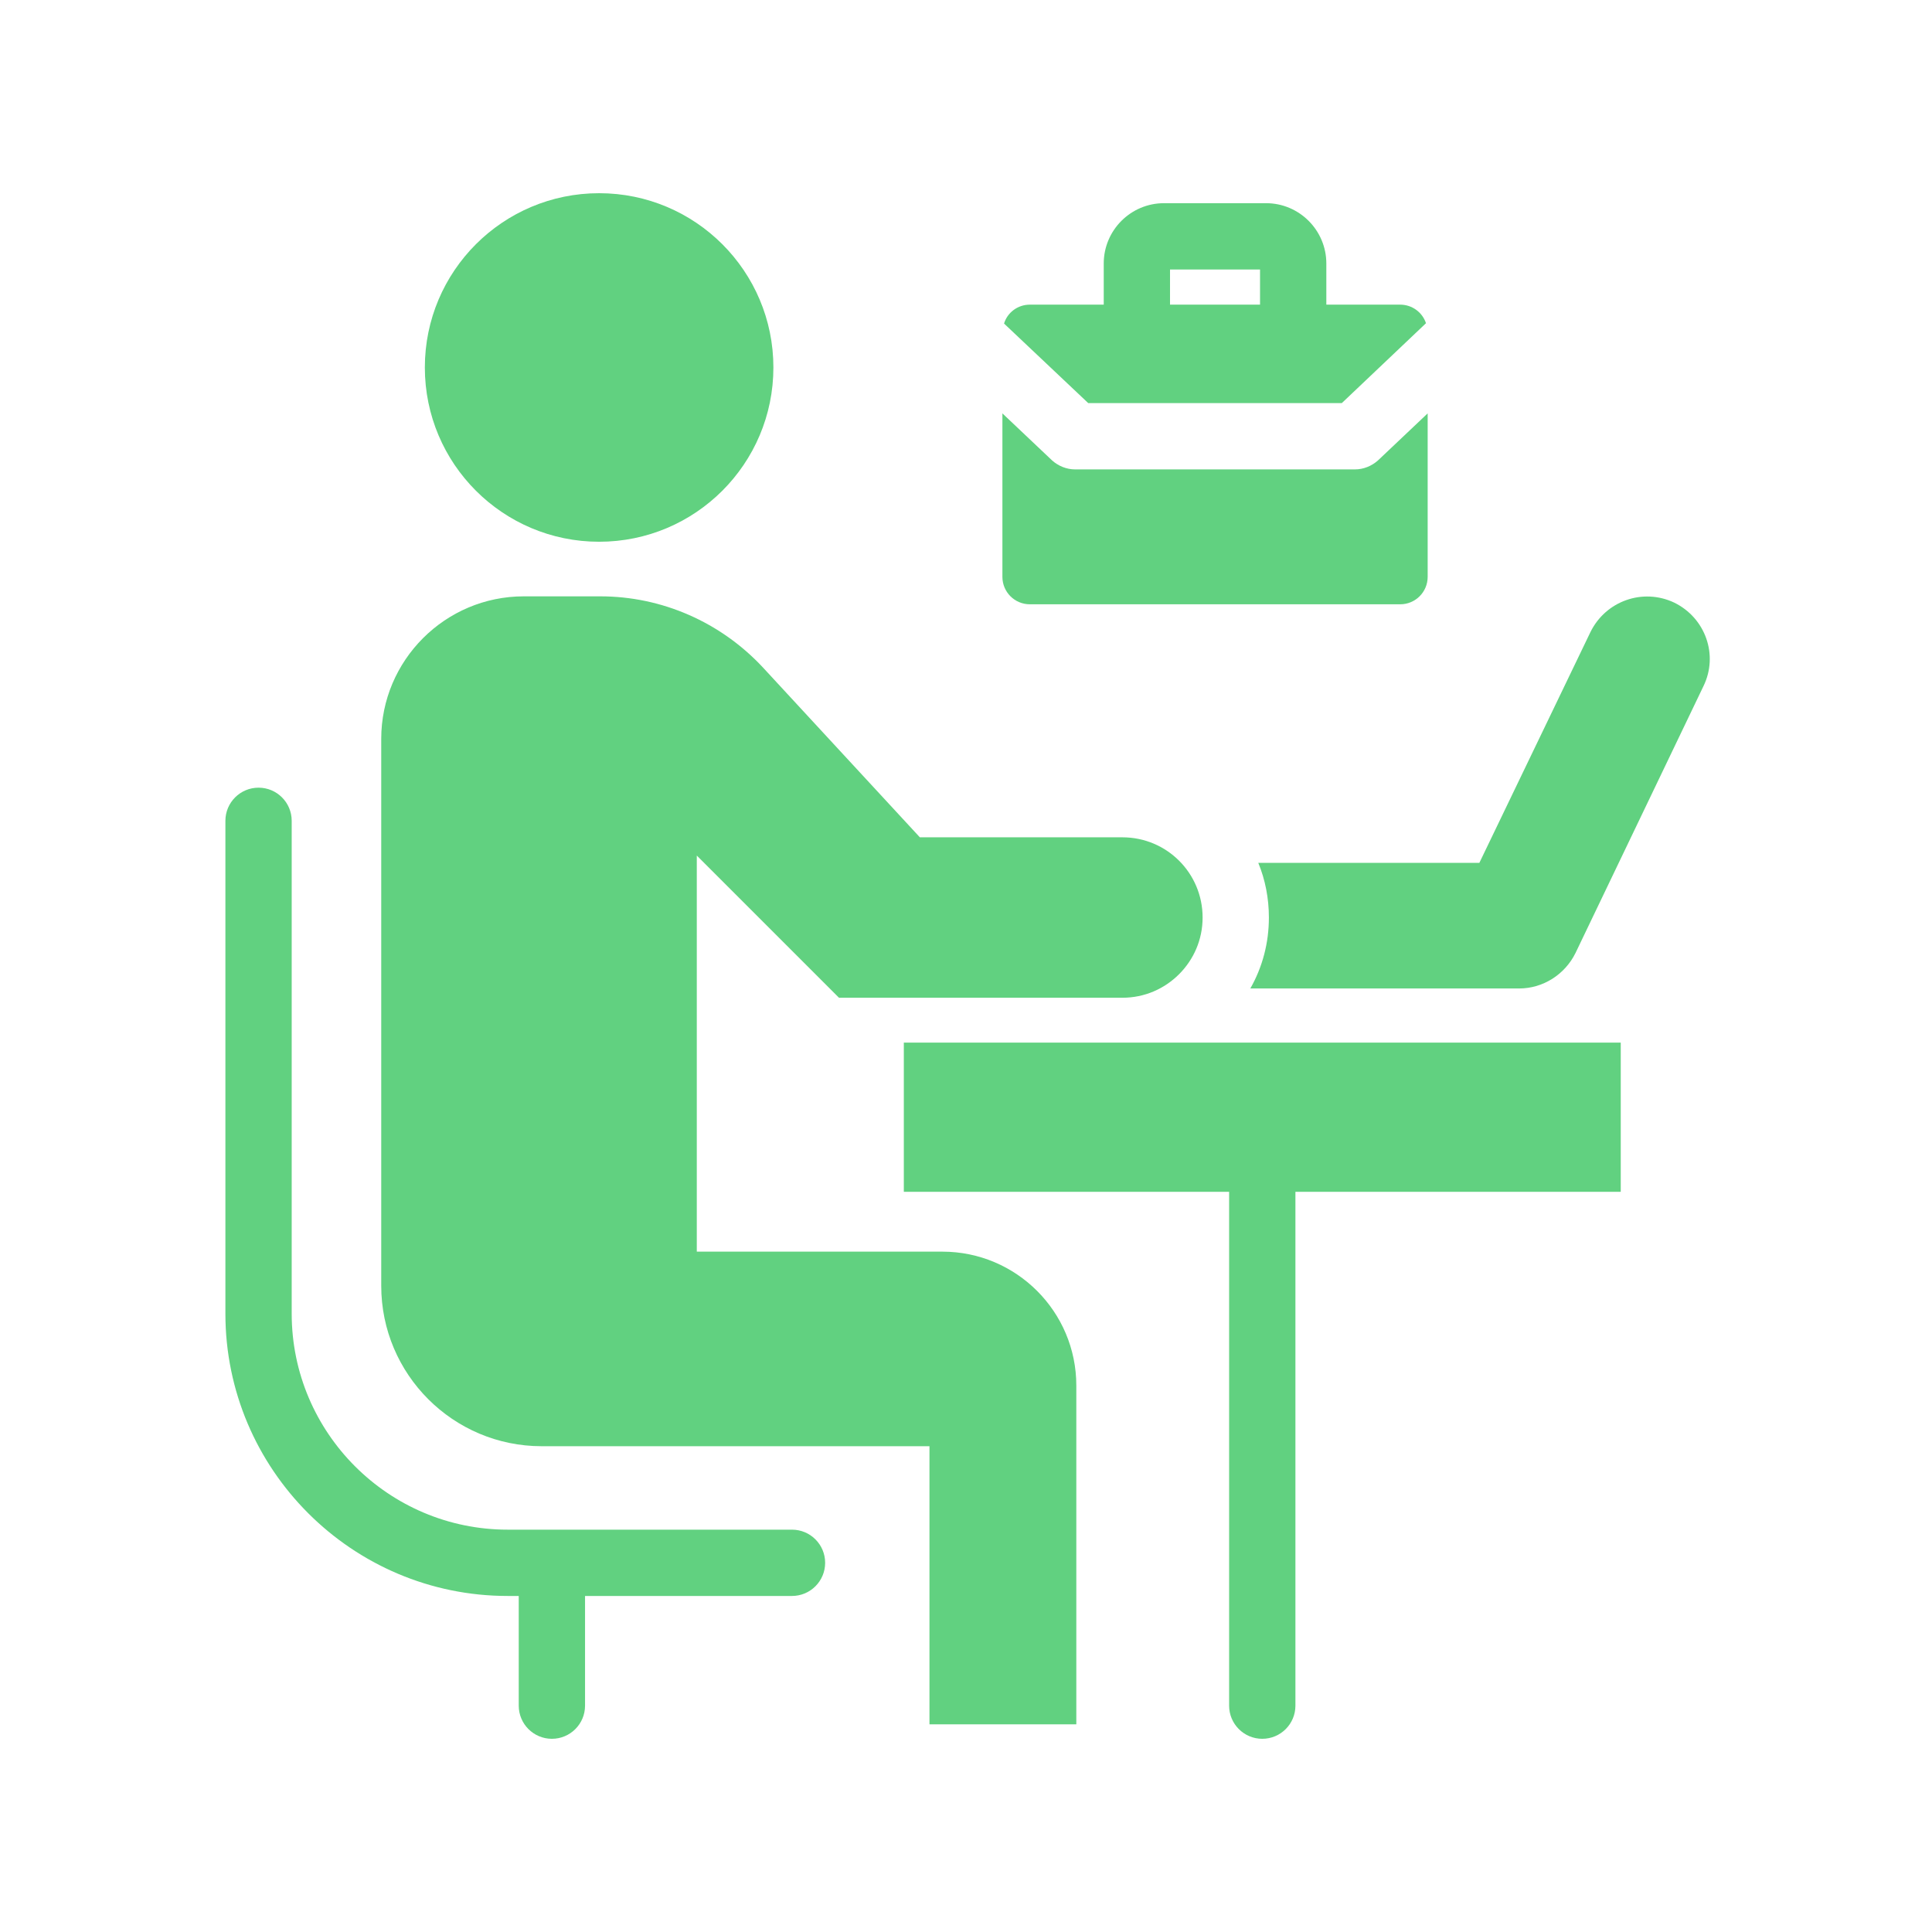 <svg width="120" height="120" viewBox="0 0 120 120" fill="none" xmlns="http://www.w3.org/2000/svg">
<path d="M37.213 33.649C43.191 33.649 48.037 28.803 48.037 22.825C48.037 16.846 43.191 12 37.213 12C31.235 12 26.388 16.846 26.388 22.825C26.388 28.803 31.235 33.649 37.213 33.649Z" fill="#61D180"/>
<path d="M58.534 77.742H43.279V53.14L52.111 61.972H69.713C71.093 61.972 72.328 61.416 73.234 60.51C74.14 59.604 74.696 58.369 74.696 56.99C74.696 54.231 72.472 52.007 69.713 52.007H57.134L47.376 41.446C44.761 38.646 41.117 37.04 37.288 37.04H32.532C27.652 37.04 23.679 41.014 23.679 45.893V79.863C23.679 85.36 28.146 89.827 33.644 89.827H57.731V107.1H66.852V86.06C66.852 81.469 63.125 77.742 58.534 77.742Z" fill="#61D180"/>
<path d="M49.192 95.01H31.534C24.136 95.01 18.118 88.993 18.118 81.594V50.983C18.118 49.846 17.196 48.924 16.059 48.924C14.922 48.924 14 49.846 14 50.983V81.594C14 91.263 21.865 99.128 31.534 99.128H32.22V105.941C32.22 107.079 33.142 108 34.279 108C35.416 108 36.338 107.079 36.338 105.941V99.128H49.192C50.329 99.128 51.251 98.207 51.251 97.069C51.251 95.931 50.329 95.01 49.192 95.01Z" fill="#61D180"/>
<path d="M56.138 74.026H76.343V105.941C76.343 107.079 77.265 108 78.402 108C79.539 108 80.461 107.079 80.461 105.941V74.026H100.667V64.758H56.138V74.026Z" fill="#61D180"/>
<path d="M103.992 37.431C102.036 36.505 99.73 37.328 98.783 39.264L91.886 53.593H78.154C78.587 54.643 78.813 55.796 78.813 56.99C78.813 58.554 78.422 60.057 77.66 61.396H94.357C95.839 61.396 97.198 60.531 97.857 59.193L105.804 42.62C106.751 40.684 105.927 38.379 103.992 37.431Z" fill="#61D180"/>
<path d="M83.342 25.037L88.571 20.075C88.345 19.396 87.706 18.922 86.965 18.922H82.381V16.367C82.381 14.301 80.701 12.62 78.635 12.62H72.3C70.234 12.62 68.555 14.301 68.555 16.367V18.922H63.969C63.207 18.922 62.569 19.417 62.363 20.096L67.592 25.037H83.342ZM72.672 16.738H78.263V18.922H72.672V16.738Z" fill="#61D180"/>
<path d="M63.969 37.534H86.966C87.913 37.534 88.675 36.773 88.675 35.826V25.676L85.587 28.599C85.195 28.949 84.681 29.155 84.166 29.155H66.769C66.254 29.155 65.74 28.949 65.349 28.599L62.261 25.676V35.826C62.261 36.773 63.022 37.534 63.969 37.534Z" fill="#61D180"/>
</svg>
